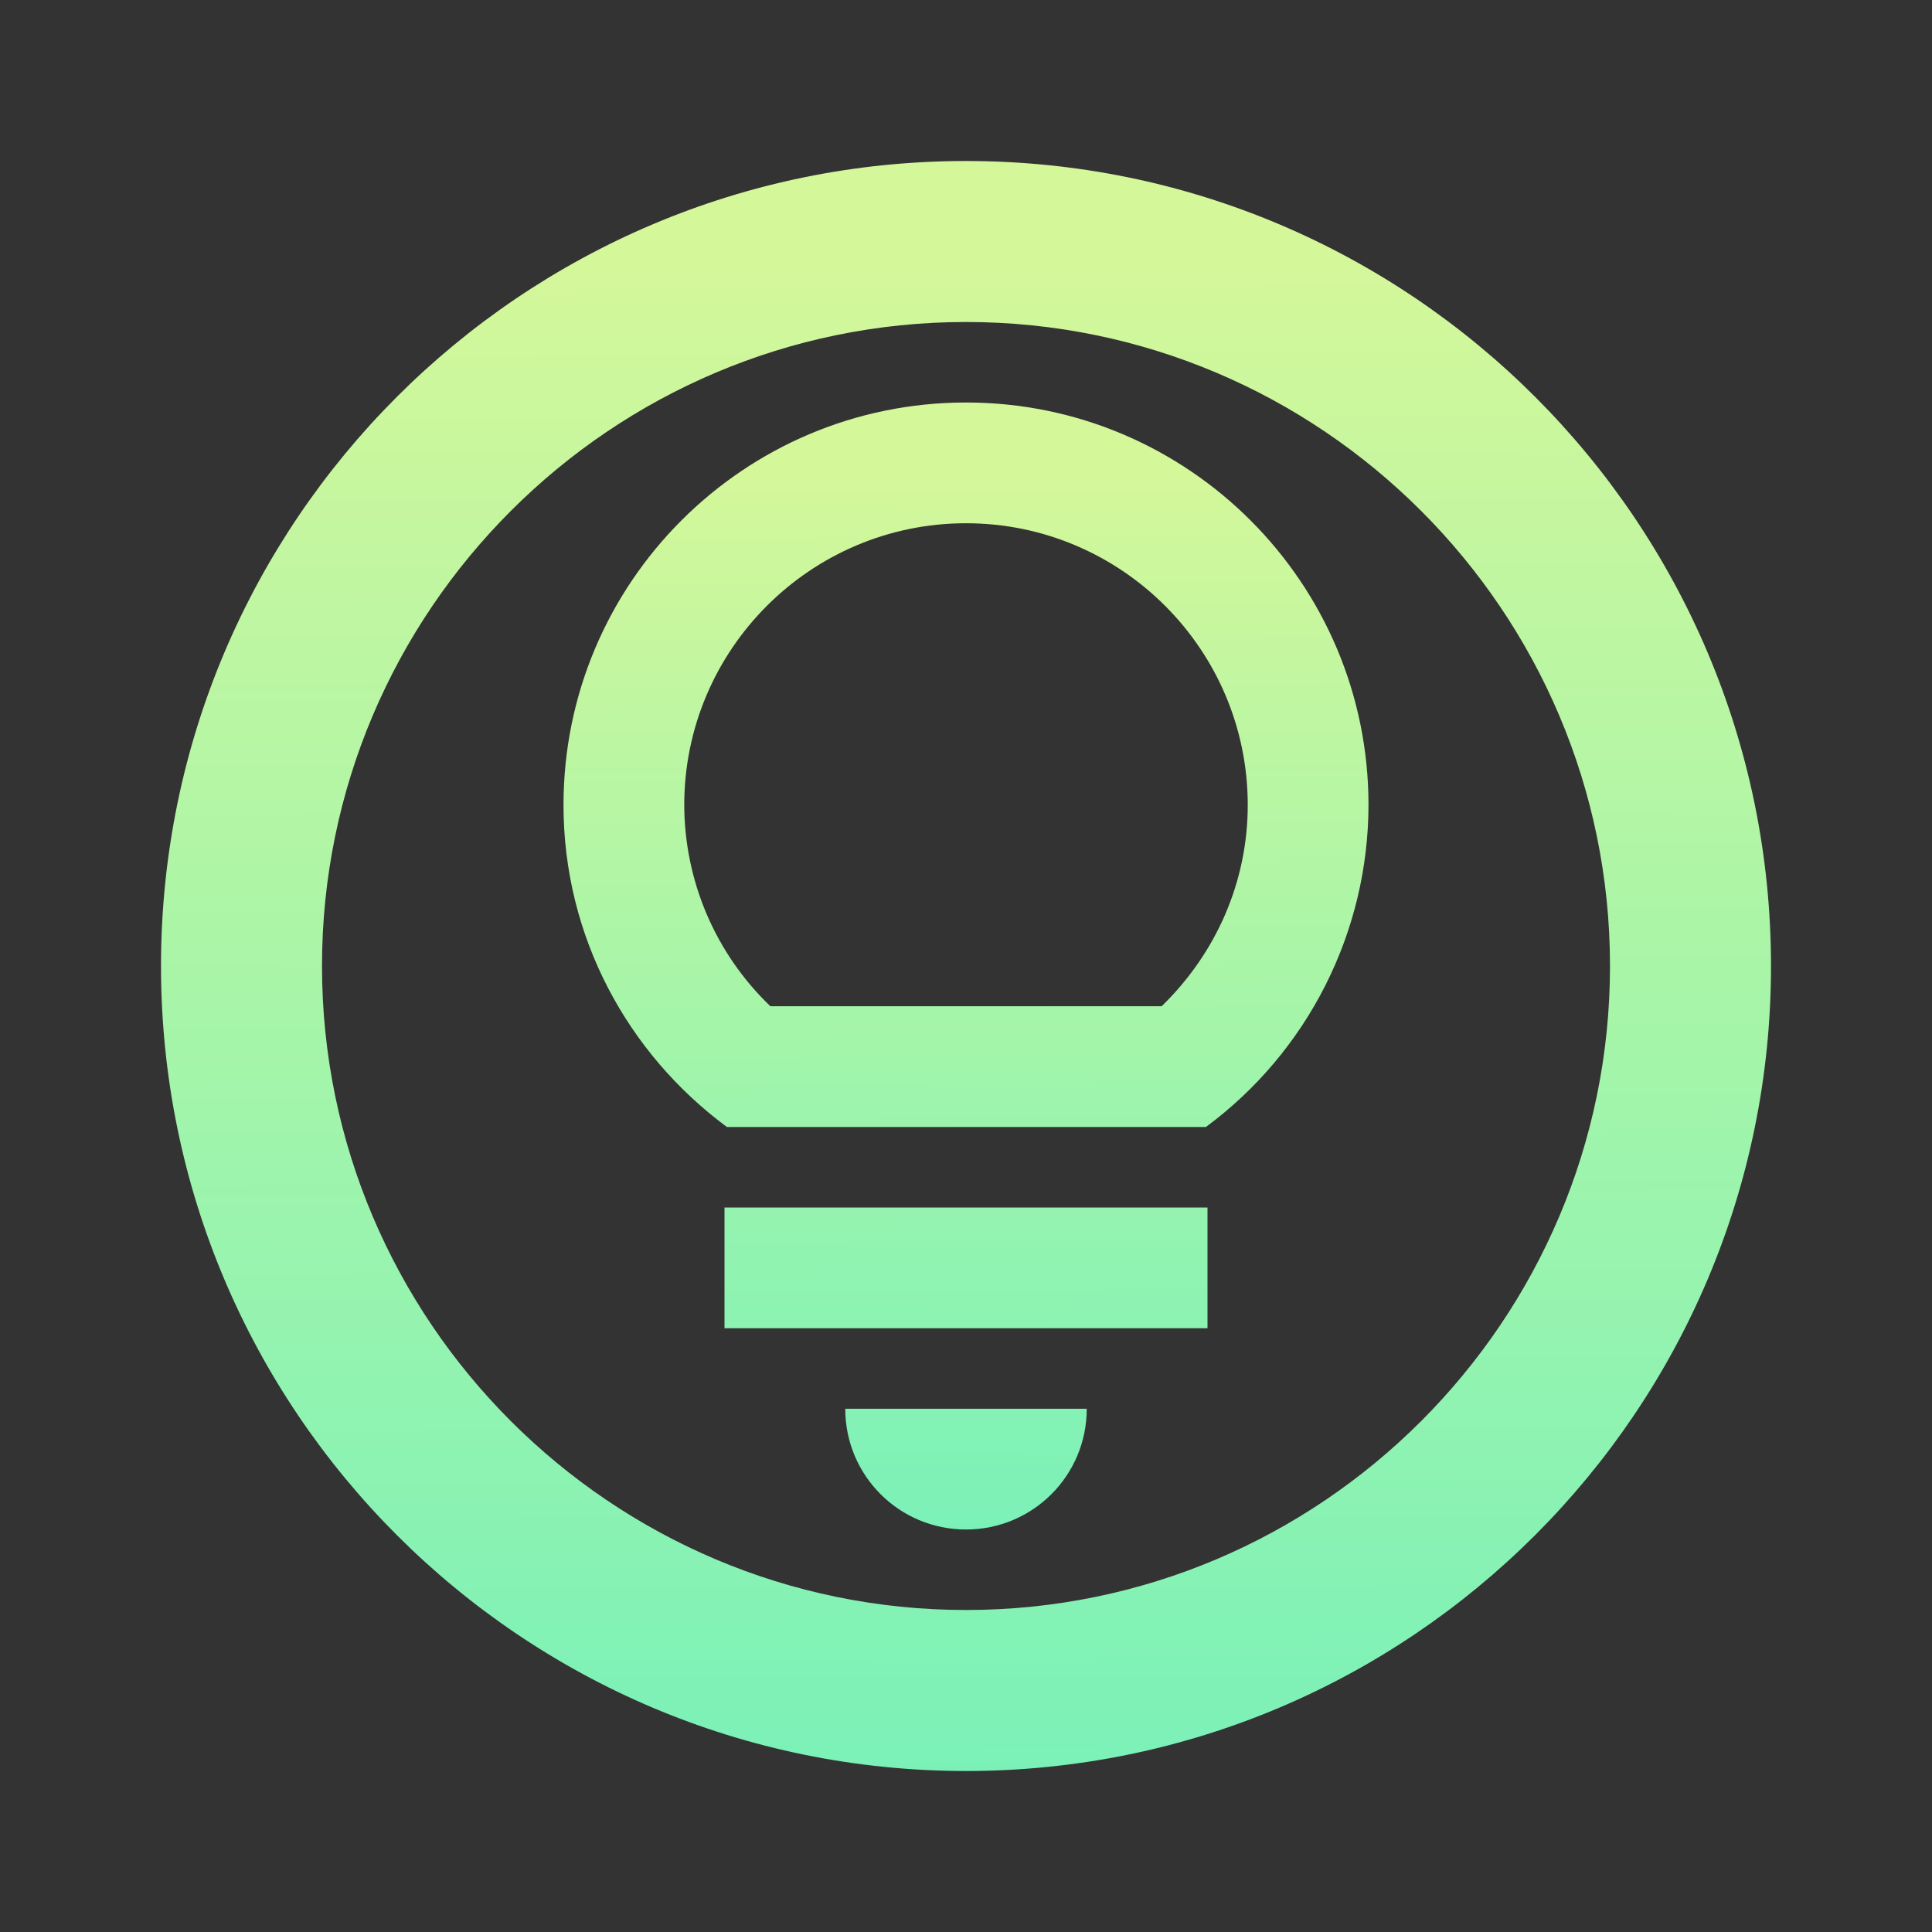 <svg width="60" height="60" viewBox="0 0 60 60" fill="none" xmlns="http://www.w3.org/2000/svg">
<rect x="0" y="0" width="60" height="60" fill="#333333" stroke="none"/>
<path d="M30 5C16.2 5 5 16.2 5 30C5 43.8 16.2 55 30 55C43.8 55 55 43.8 55 30C55 16.2 43.8 5 30 5ZM30 50C18.975 50 10 41.025 10 30C10 18.975 18.975 10 30 10C41.025 10 50 18.975 50 30C50 41.025 41.025 50 30 50Z" fill="url(#paint0_linear_1868_134)"/>
<path d="M30 47.5C32.075 47.5 33.75 45.825 33.75 43.75H26.25C26.25 45.825 27.925 47.5 30 47.5ZM22.5 37.5H37.5V41.25H22.5V37.5ZM30 12.5C23.1 12.5 17.5 18.1 17.5 25C17.5 29.1 19.5 32.725 22.575 35H37.45C39.014 33.843 40.285 32.336 41.162 30.599C42.039 28.863 42.497 26.945 42.5 25C42.5 18.1 36.9 12.5 30 12.5ZM36.075 31.25H23.925C23.082 30.442 22.41 29.472 21.95 28.398C21.491 27.324 21.253 26.168 21.25 25C21.25 20.175 25.175 16.25 30 16.25C34.825 16.25 38.75 20.175 38.75 25C38.75 27.375 37.775 29.6 36.075 31.25Z" fill="url(#paint1_linear_1868_134)"/>
<defs>
<linearGradient id="paint0_linear_1868_134" x1="29.561" y1="8.158" x2="29.719" y2="55.001" gradientUnits="userSpaceOnUse">
<stop stop-color="#D4F79A"/>
<stop offset="0.5" stop-color="#A6F5A9"/>
<stop offset="1" stop-color="#7BF1B8"/>
</linearGradient>
<linearGradient id="paint1_linear_1868_134" x1="29.781" y1="14.71" x2="29.935" y2="47.5" gradientUnits="userSpaceOnUse">
<stop stop-color="#D4F79A"/>
<stop offset="0.5" stop-color="#A6F5A9"/>
<stop offset="1" stop-color="#7BF1B8"/>
</linearGradient>
</defs>
</svg>
